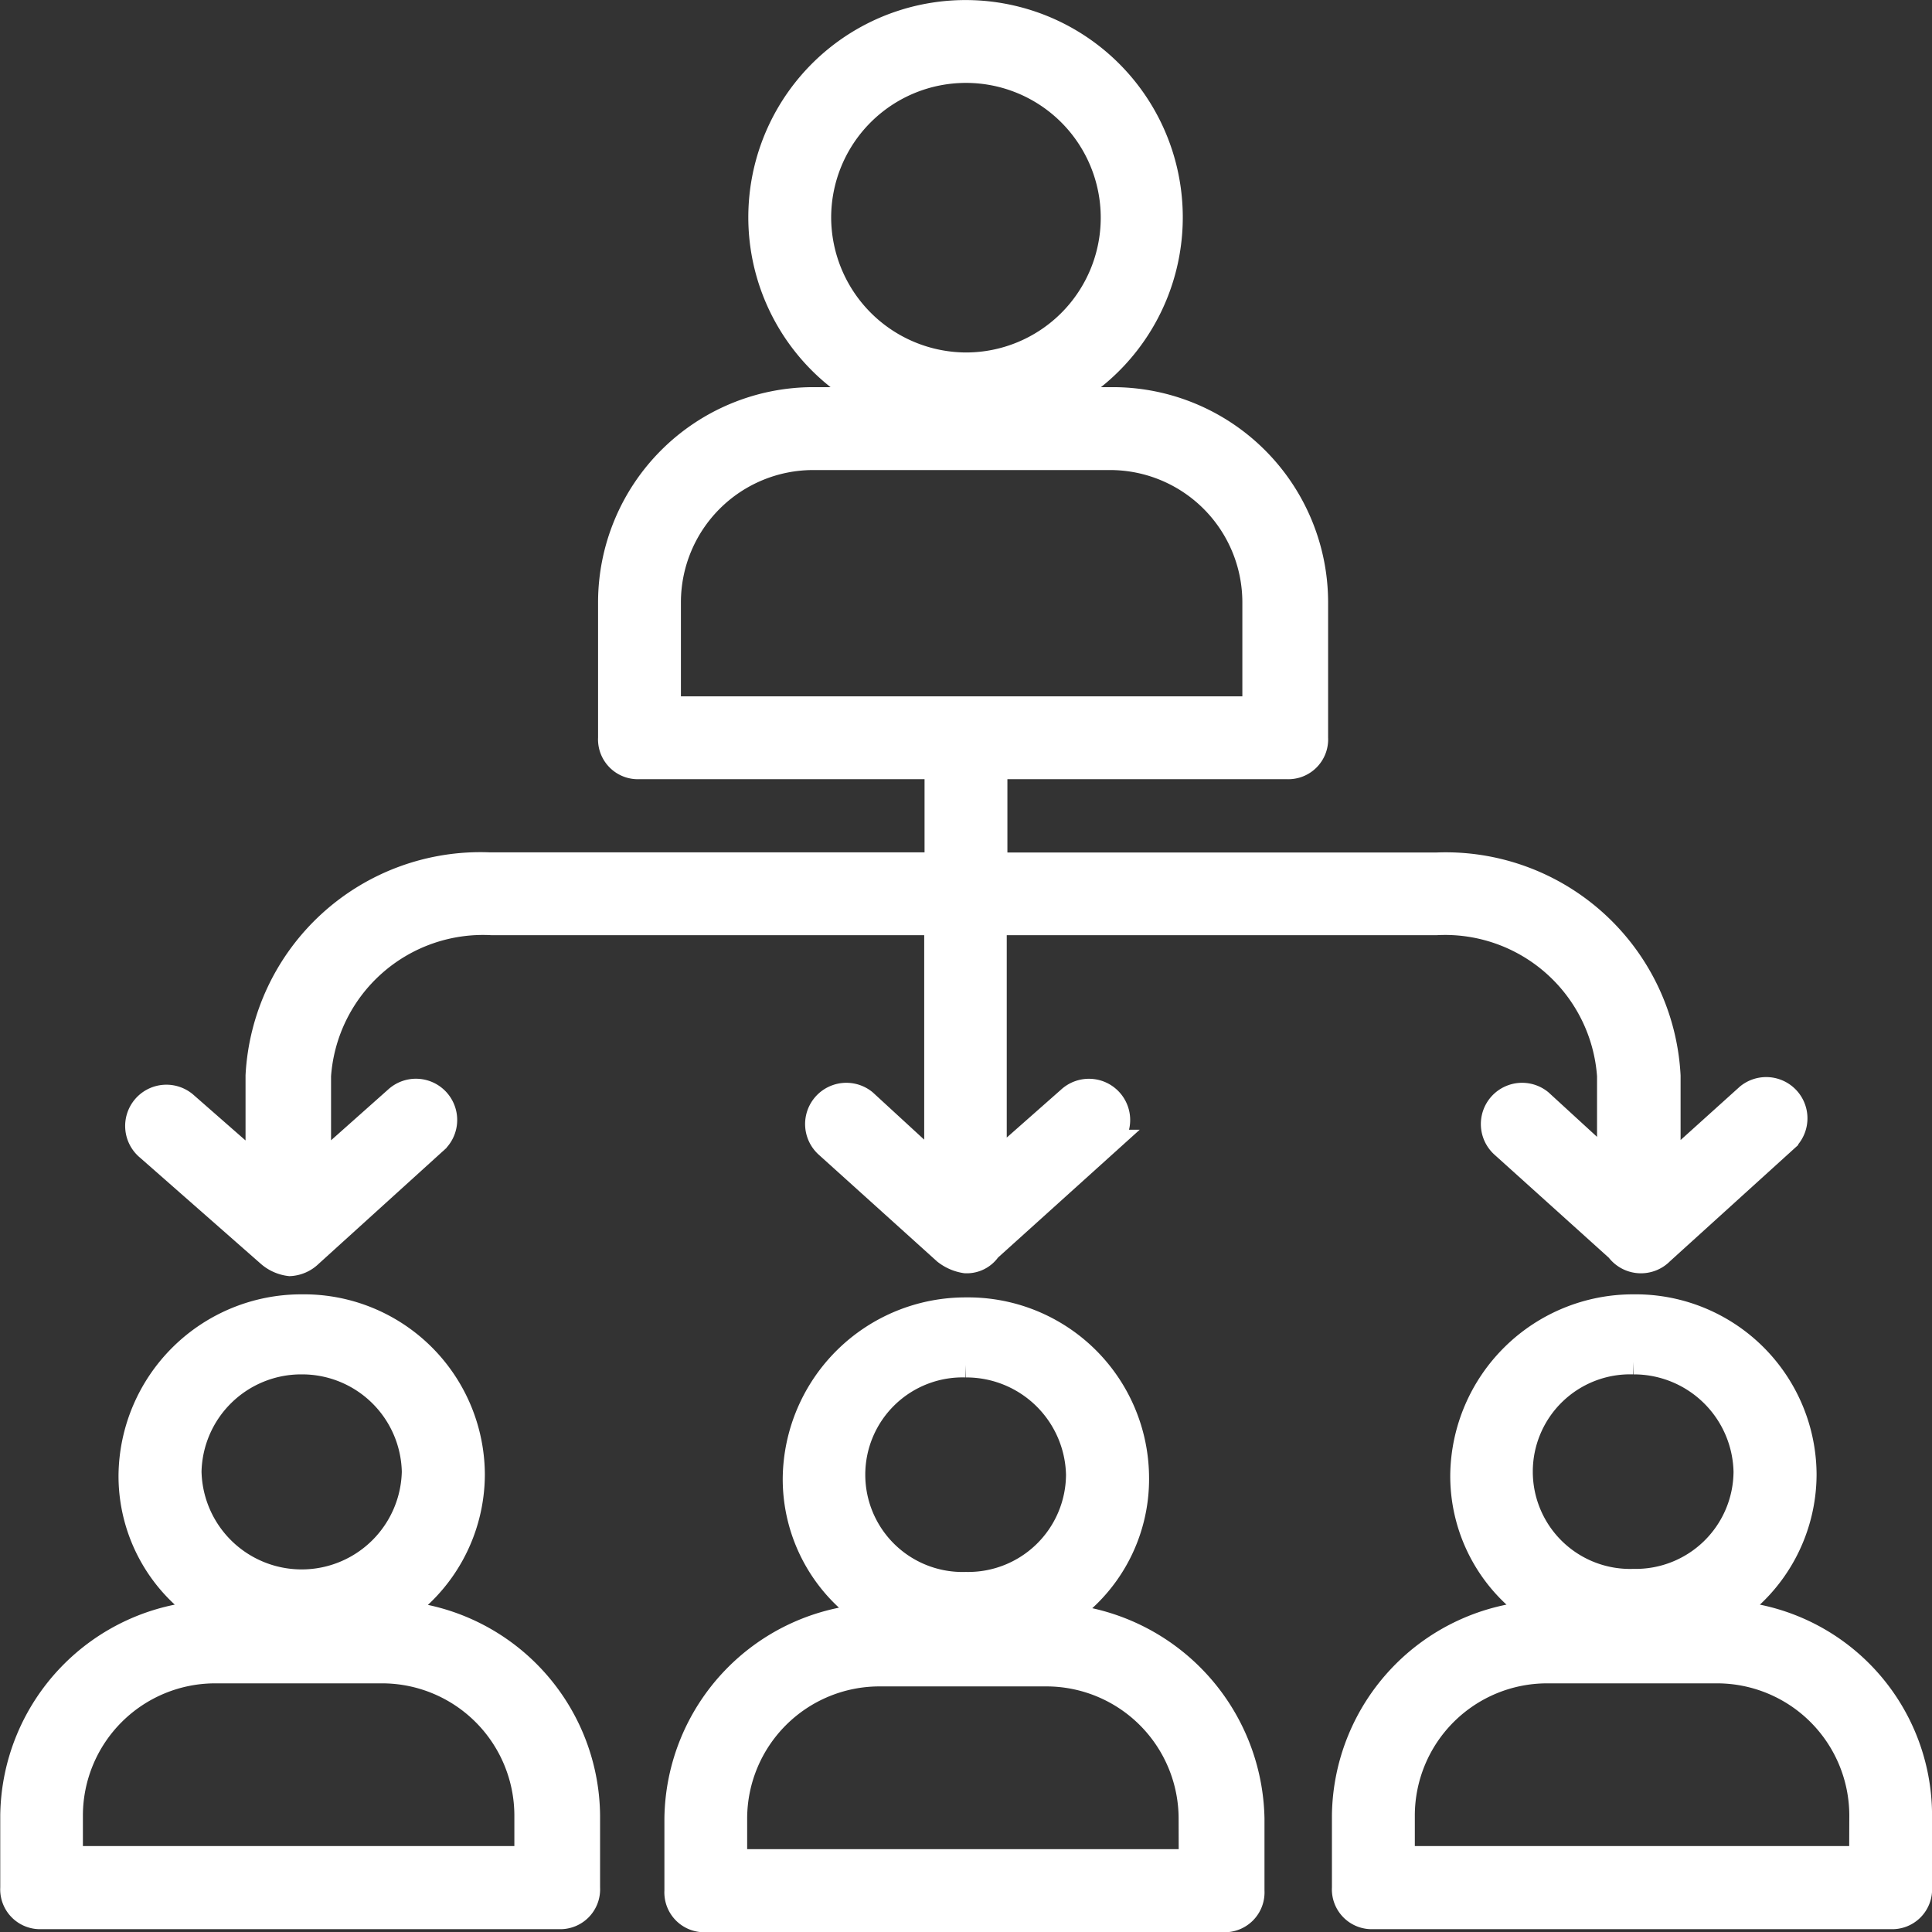 <svg xmlns="http://www.w3.org/2000/svg" width="38.5" height="38.5" viewBox="0 0 38.5 38.5">
  <rect x="0" y="0" width="38.5" height="38.5" fill="#333333" stroke="none"/>
  <g id="Component_204_1" data-name="Component 204 – 1" transform="translate(0.25 0.25)">
    <path id="Path_36422" data-name="Path 36422" d="M116.634,32.99a.764.764,0,0,0,.4.173.623.623,0,0,0,.4-.173l2.476-2.245a.572.572,0,1,0-.749-.864l-1.554,1.382V29.421a3.287,3.287,0,0,1,3.454-3.052h8.866v4.894l-1.44-1.324a.572.572,0,0,0-.749.864l2.361,2.13a.859.859,0,0,0,.4.173.524.524,0,0,0,.461-.23l2.361-2.13a.572.572,0,1,0-.749-.864l-1.5,1.324V26.369h8.809a3.287,3.287,0,0,1,3.454,3.052v1.785l-1.382-1.267a.572.572,0,0,0-.749.864l2.3,2.073a.567.567,0,0,0,.864.058l2.476-2.245a.572.572,0,0,0-.749-.864L144.5,31.263V29.421a4.437,4.437,0,0,0-4.606-4.2h-8.809V23.26H136.9a.544.544,0,0,0,.576-.576V19.978a4.042,4.042,0,0,0-4.03-4.03h-1.094a4.079,4.079,0,1,0-5.93-3.627,4.067,4.067,0,0,0,2.245,3.627h-1.209a4.042,4.042,0,0,0-4.03,4.03v2.706a.544.544,0,0,0,.576.576h5.93v1.958h-8.925a4.437,4.437,0,0,0-4.606,4.2v1.843L114.964,30a.572.572,0,1,0-.749.864Zm10.939-20.669a2.936,2.936,0,1,1,2.936,2.936A2.949,2.949,0,0,1,127.573,12.321Zm-2.994,7.658a2.887,2.887,0,0,1,2.879-2.879h5.93a2.887,2.887,0,0,1,2.879,2.879v2.13H124.579Z" transform="translate(-111.51 -8.233)" fill="#fff" stroke="#fff" stroke-width="0.5"/>
    <path id="Path_36423" data-name="Path 36423" d="M85.9,383.276a3.314,3.314,0,0,0,1.5-2.764,3.355,3.355,0,0,0-3.4-3.34,3.392,3.392,0,0,0-3.4,3.34,3.24,3.24,0,0,0,1.5,2.764,4.088,4.088,0,0,0-3.857,4.03v1.44a.544.544,0,0,0,.576.576H89.12a.544.544,0,0,0,.576-.576v-1.44a4.08,4.08,0,0,0-3.8-4.03ZM84,378.267a2.237,2.237,0,0,1,2.245,2.188,2.246,2.246,0,0,1-4.491,0A2.236,2.236,0,0,1,84,378.267Zm4.549,9.9H79.39v-.864a2.887,2.887,0,0,1,2.879-2.879h3.34a2.887,2.887,0,0,1,2.879,2.879v.864Z" transform="translate(-78.238 -351.379)" fill="#fff" stroke="#fff" stroke-width="0.5"/>
    <path id="Path_36424" data-name="Path 36424" d="M465.532,383.276a3.314,3.314,0,0,0,1.5-2.764,3.355,3.355,0,0,0-3.4-3.34,3.392,3.392,0,0,0-3.4,3.34,3.24,3.24,0,0,0,1.5,2.764,4.088,4.088,0,0,0-3.858,4.03v1.44a.544.544,0,0,0,.576.576h10.307a.544.544,0,0,0,.576-.576v-1.44a4.038,4.038,0,0,0-3.8-4.03Zm-1.9-5.009a2.237,2.237,0,0,1,2.245,2.188,2.2,2.2,0,0,1-2.245,2.188,2.189,2.189,0,1,1,0-4.376Zm4.549,9.9h-9.155v-.864a2.887,2.887,0,0,1,2.879-2.879h3.4a2.887,2.887,0,0,1,2.879,2.879Z" transform="translate(-431.332 -351.379)" fill="#fff" stroke="#fff" stroke-width="0.5"/>
    <path id="Path_36425" data-name="Path 36425" d="M275.3,384.1a3.24,3.24,0,0,0,1.5-2.764,3.355,3.355,0,0,0-3.4-3.34,3.392,3.392,0,0,0-3.4,3.34,3.24,3.24,0,0,0,1.5,2.764,4.088,4.088,0,0,0-3.858,4.03v1.44a.544.544,0,0,0,.576.576h10.306a.544.544,0,0,0,.576-.576v-1.44a4.124,4.124,0,0,0-3.8-4.03Zm-1.9-5.009a2.237,2.237,0,0,1,2.245,2.188,2.2,2.2,0,0,1-2.245,2.188,2.189,2.189,0,1,1,0-4.376Zm4.491,9.9h-9.1v-.864a2.887,2.887,0,0,1,2.879-2.879h3.34a2.887,2.887,0,0,1,2.879,2.879Z" transform="translate(-254.402 -352.142)" fill="#fff" stroke="#fff" stroke-width="0.5"/>
  </g>
</svg>

